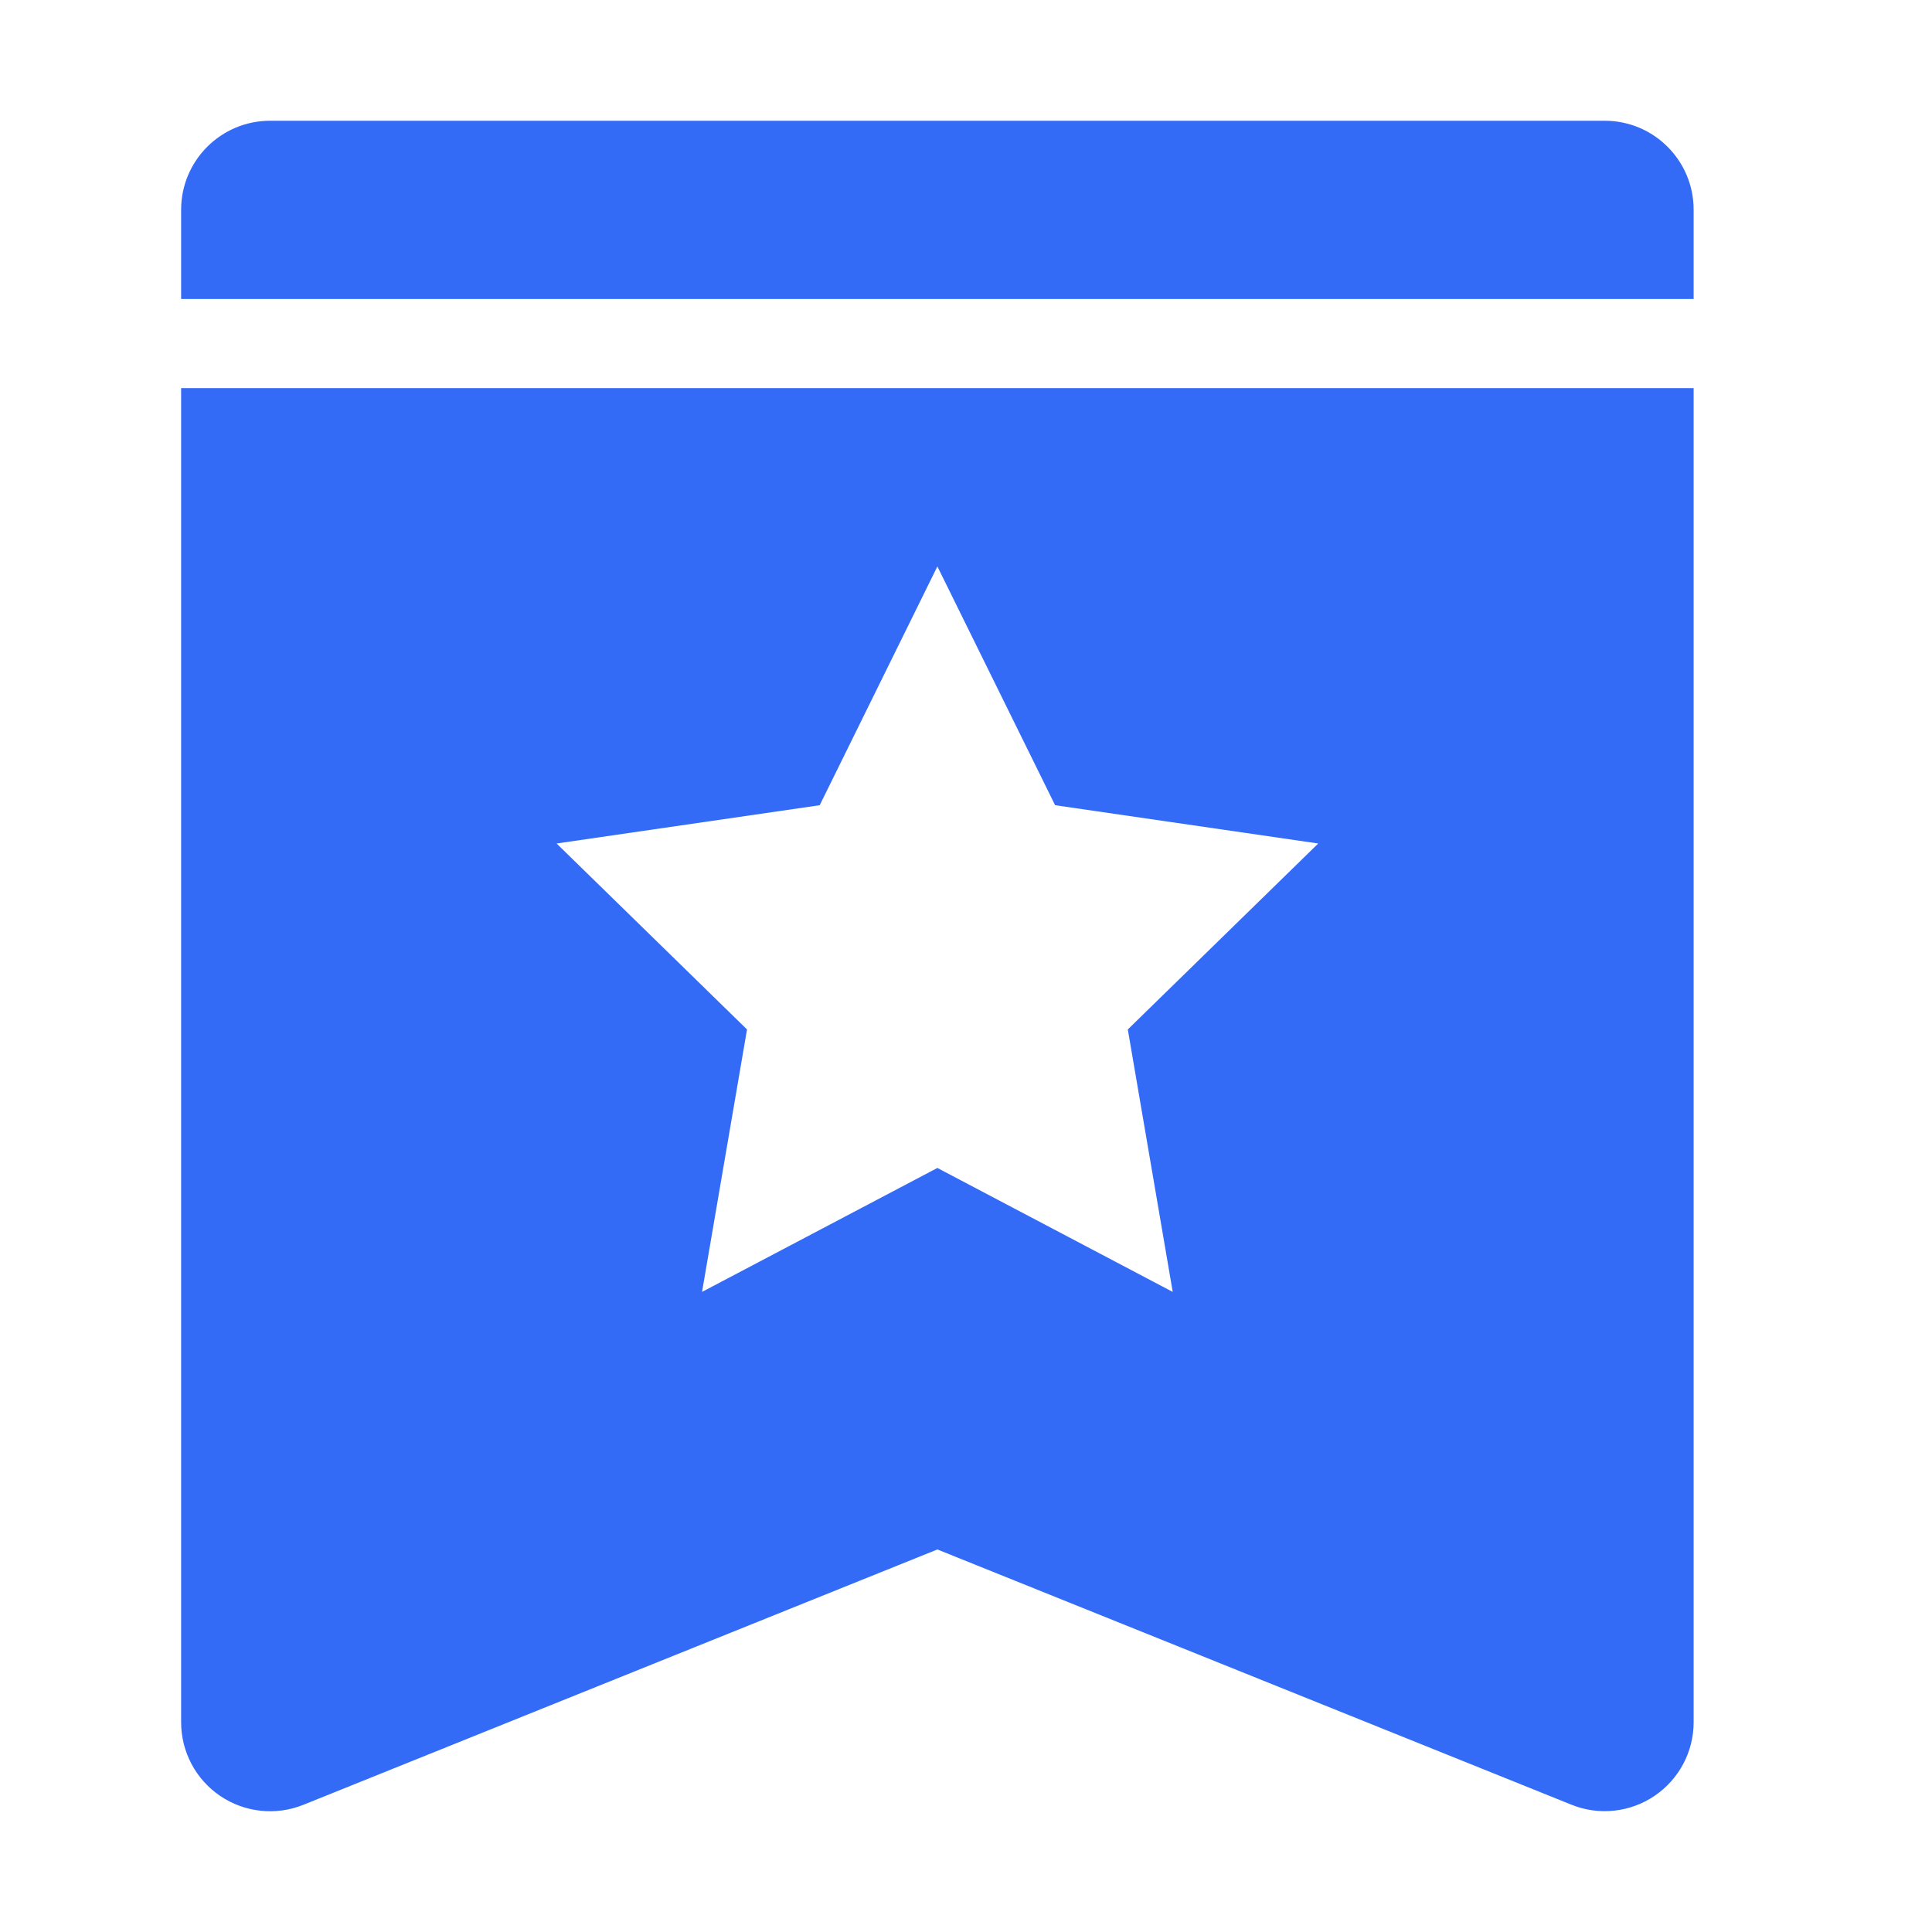 <!--?xml version="1.0" encoding="UTF-8"?-->
<svg width="32px" height="32px" viewBox="0 0 32 32" version="1.1" xmlns="http://www.w3.org/2000/svg" xmlns:xlink="http://www.w3.org/1999/xlink">
    <title>816.采购政策</title>
    <g id="816.采购政策" stroke="none" stroke-width="1" fill="none" fill-rule="evenodd">
        <g id="编组" transform="translate(3, 2)" fill="#000000" fill-rule="nonzero">
            <path d="M1.474,0 L23.579,0 C24.393,0 25.052,0.66 25.052,1.474 L25.052,26.526 C25.052,27.015 24.809,27.472 24.403,27.746 C23.998,28.02 23.483,28.075 23.029,27.892 L12.526,23.664 L2.023,27.894 C1.569,28.076 1.054,28.021 0.648,27.747 C0.243,27.473 0,27.016 0,26.526 L0,1.474 C0,0.66 0.66,0 1.474,0 Z M12.526,17.345 L16.424,19.398 L15.68,15.051 L18.834,11.971 L14.476,11.337 L12.526,7.382 L10.577,11.337 L6.219,11.971 L9.373,15.051 L8.628,19.398 L12.526,17.345 L12.526,17.345 Z M2.10327276e-08,2.952 L2.10327276e-08,4.428 L25.052,4.428 L25.052,2.952 L2.10327276e-08,2.952 Z" id="形状" fill="#346bf6"></path>
        </g>
    </g>
</svg>